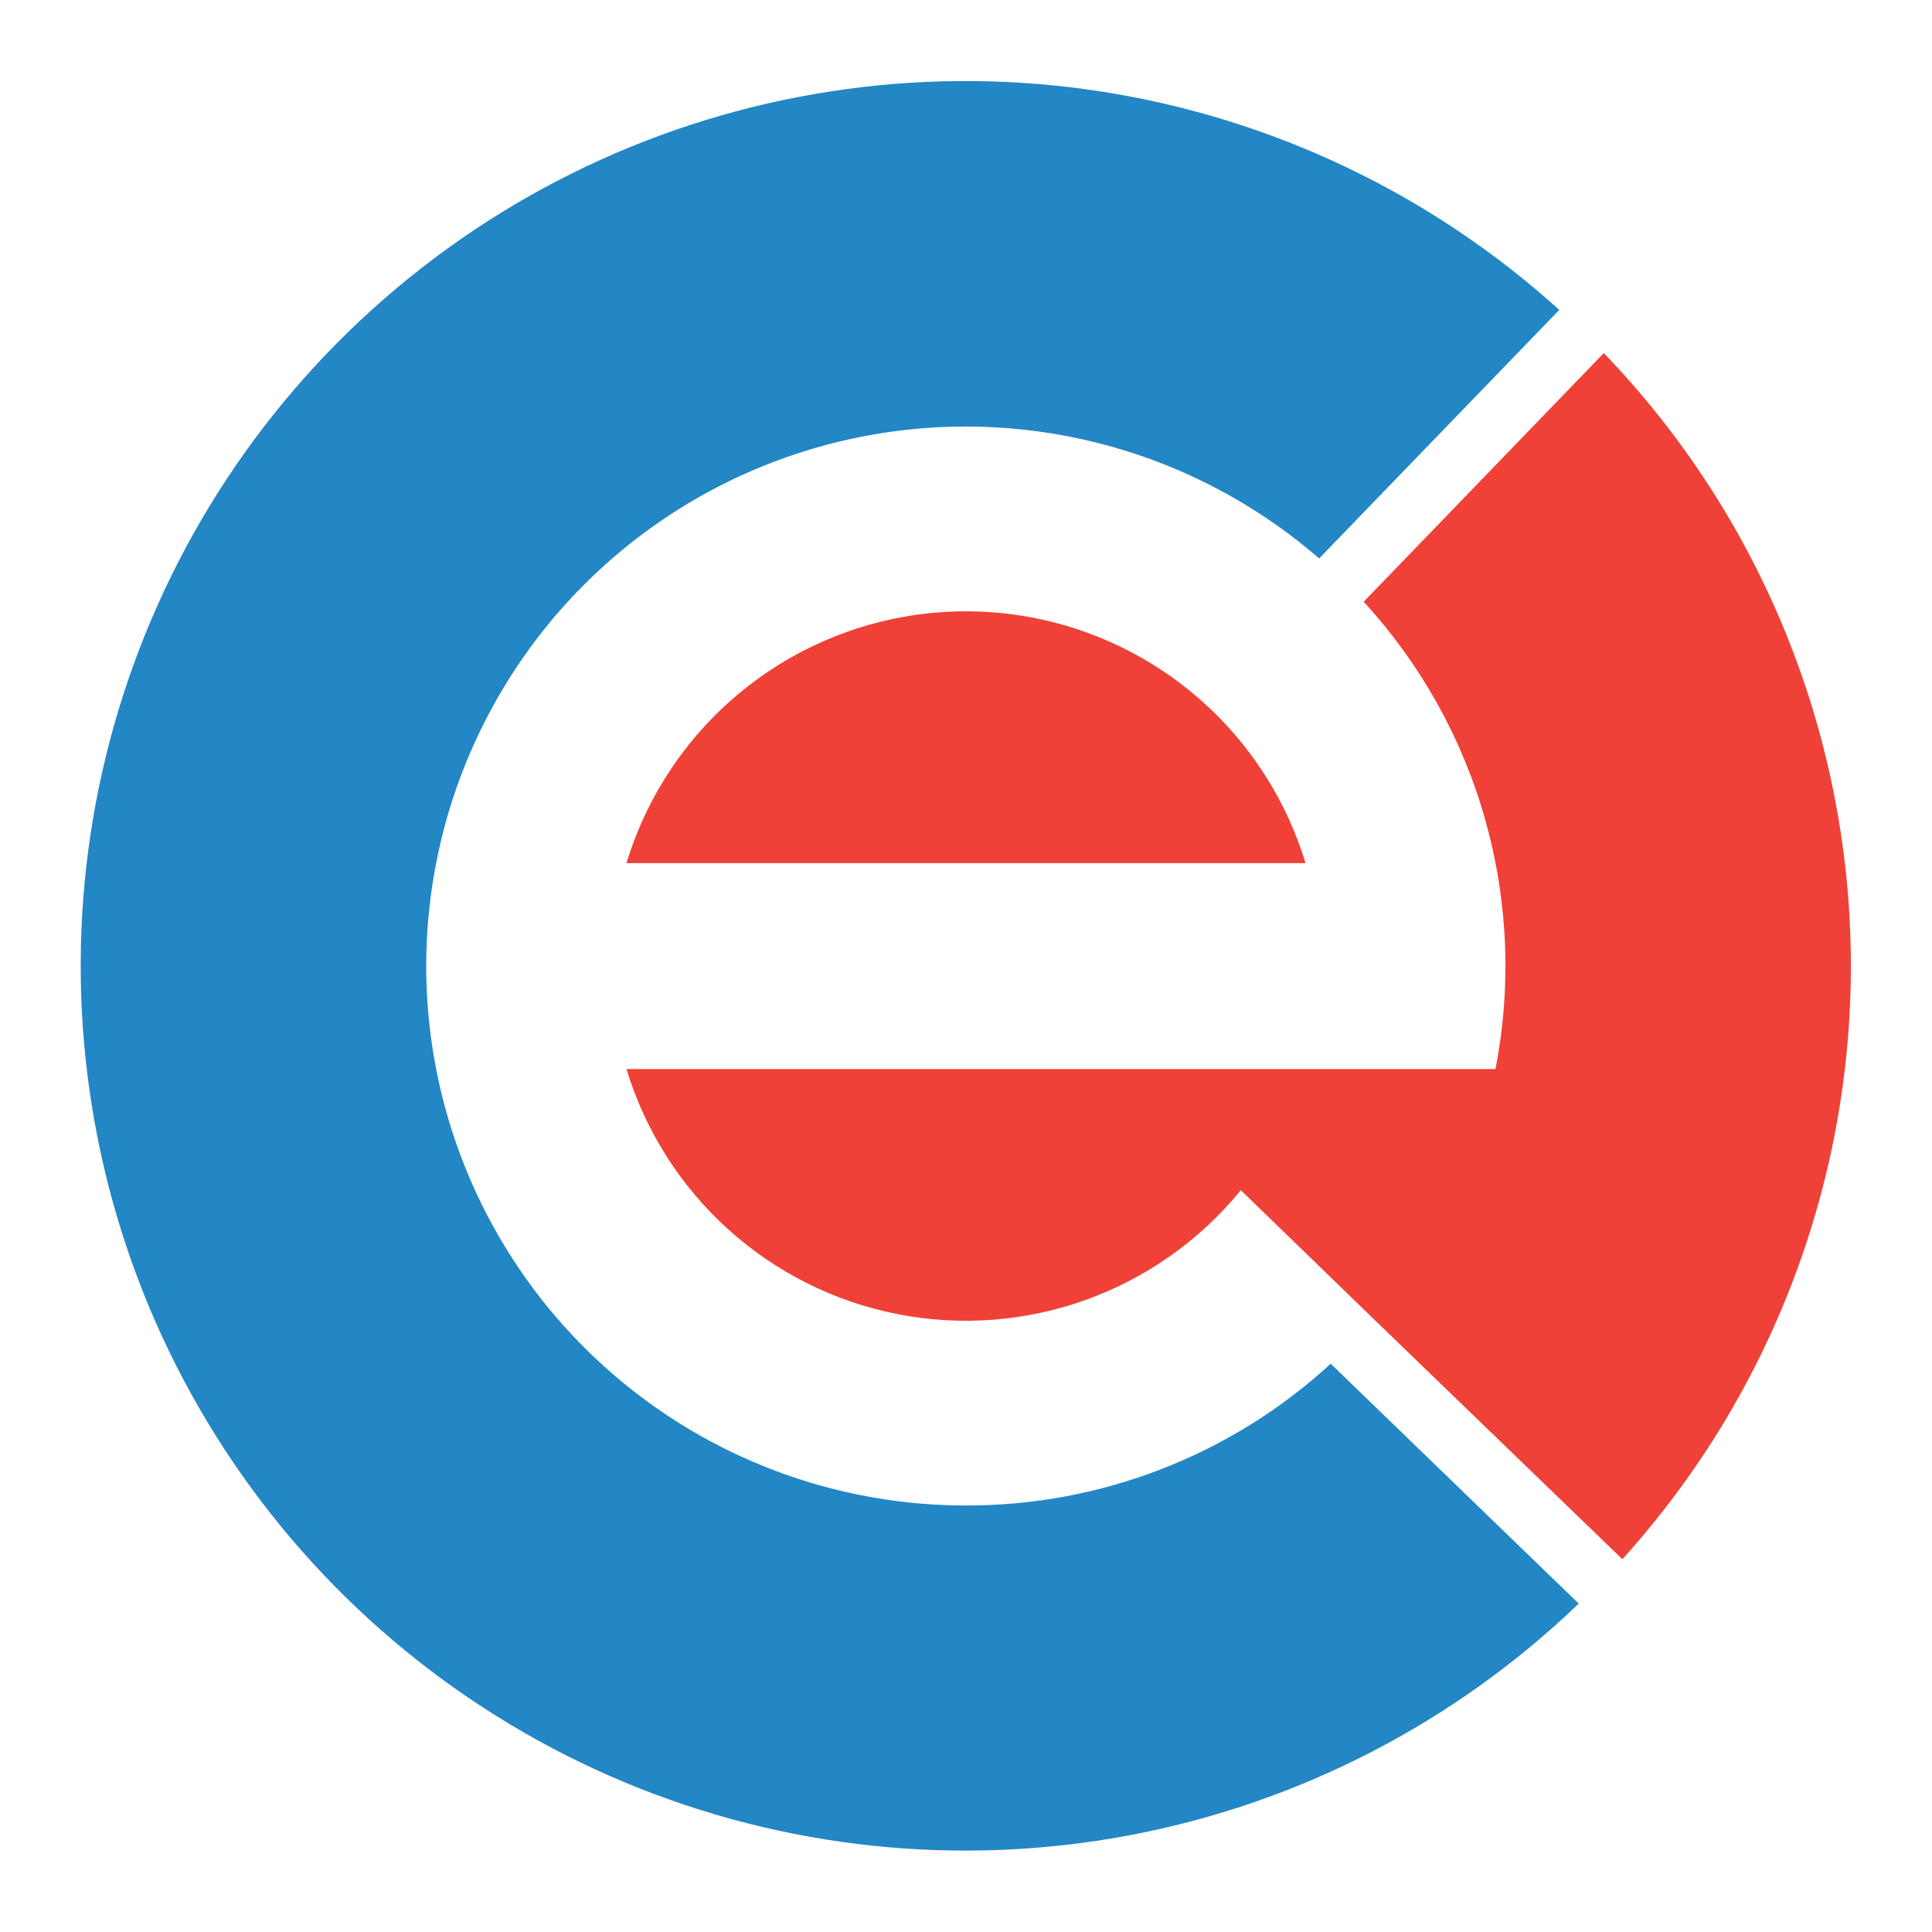 <svg width="50" height="50" viewBox="0 0 50 50" fill="none" xmlns="http://www.w3.org/2000/svg">
<g clip-path="url(#clip0_155_1646)">
<mask id="mask0_155_1646" style="mask-type:luminance" maskUnits="userSpaceOnUse" x="0" y="0" width="50" height="50">
<path d="M50 0H0V50H50V0Z" fill="white"/>
</mask>
<g mask="url(#mask0_155_1646)">
<mask id="mask1_155_1646" style="mask-type:luminance" maskUnits="userSpaceOnUse" x="0" y="0" width="50" height="50">
<path d="M50 0H0V50H50V0Z" fill="white"/>
</mask>
<g mask="url(#mask1_155_1646)">
<path d="M24.999 15.821C23.03 15.821 21.112 16.455 19.53 17.628C17.948 18.802 16.785 20.453 16.213 22.338H33.786C33.214 20.453 32.051 18.802 30.469 17.628C28.887 16.455 26.969 15.821 24.999 15.821Z" fill="#EF4137"/>
<path d="M25 38.962C22.745 38.963 20.524 38.418 18.526 37.374C16.528 36.33 14.813 34.818 13.526 32.966C12.24 31.115 11.421 28.979 11.14 26.743C10.859 24.506 11.123 22.234 11.911 20.122C12.699 18.01 13.986 16.119 15.663 14.613C17.34 13.107 19.358 12.029 21.542 11.472C23.727 10.915 26.013 10.895 28.207 11.414C30.401 11.933 32.436 12.976 34.139 14.453L40.354 8.02C37.046 5.026 32.937 3.064 28.529 2.373C24.122 1.683 19.608 2.296 15.544 4.135C11.48 5.975 8.042 8.962 5.652 12.729C3.262 16.496 2.024 20.879 2.091 25.339C2.158 29.8 3.527 34.144 6.029 37.837C8.531 41.531 12.058 44.413 16.175 46.13C20.293 47.847 24.822 48.323 29.207 47.501C33.592 46.678 37.641 44.593 40.857 41.501L34.439 35.293C31.866 37.659 28.495 38.969 25 38.962Z" fill="#2386C5"/>
<path d="M41.5 9.144L35.292 15.573C36.767 17.181 37.845 19.113 38.437 21.214C39.029 23.314 39.121 25.524 38.703 27.666H16.213C16.696 29.259 17.603 30.691 18.838 31.808C20.072 32.925 21.587 33.686 23.221 34.008C24.854 34.33 26.545 34.202 28.111 33.637C29.677 33.072 31.06 32.092 32.112 30.802L35.556 34.141L41.986 40.352C45.873 36.056 47.986 30.445 47.898 24.652C47.809 18.859 45.526 13.316 41.509 9.141" fill="#EF4137"/>
</g>
</g>
</g>
<defs>
<clipPath id="clip0_155_1646">
<rect width="50" height="50" fill="white"/>
</clipPath>
</defs>
</svg>
